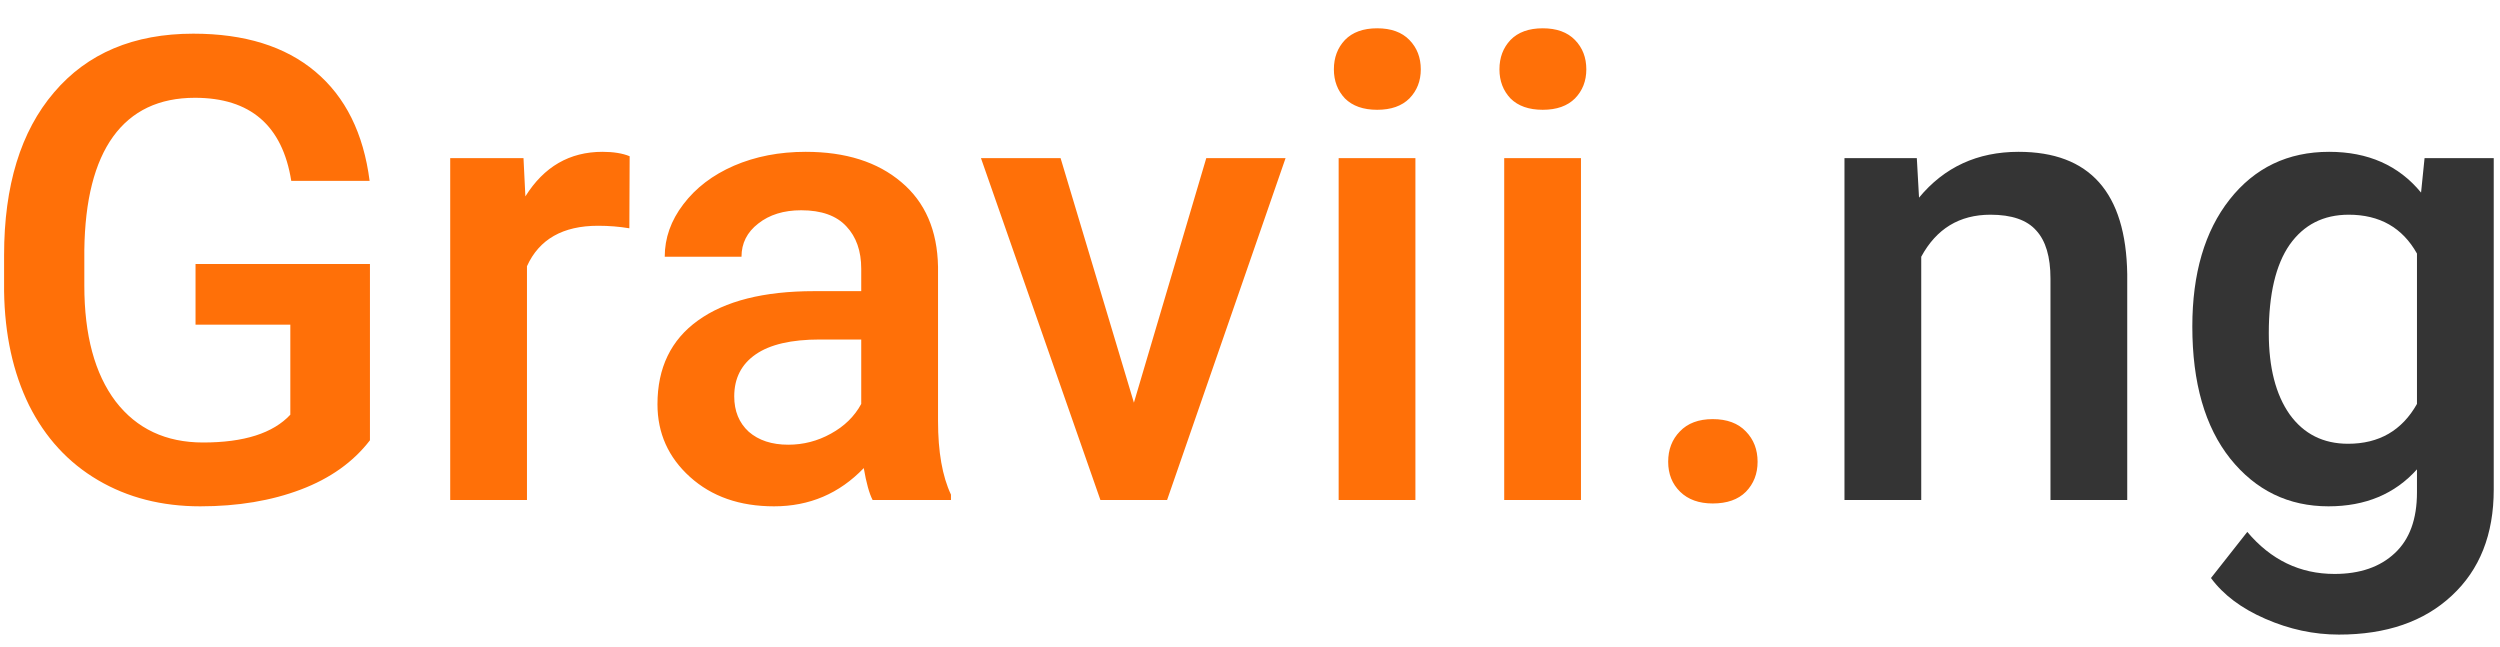 <svg width="85" height="22" viewBox="0 0 85 22" fill="none" xmlns="http://www.w3.org/2000/svg">
<path d="M12.578 14.97C12.012 15.707 11.228 16.266 10.226 16.645C9.223 17.025 8.084 17.215 6.81 17.215C5.499 17.215 4.339 16.918 3.329 16.323C2.319 15.729 1.539 14.88 0.987 13.777C0.443 12.667 0.16 11.375 0.139 9.899V8.675C0.139 6.312 0.704 4.467 1.836 3.143C2.967 1.811 4.547 1.145 6.573 1.145C8.313 1.145 9.696 1.574 10.72 2.434C11.744 3.293 12.36 4.532 12.567 6.15H9.903C9.603 4.267 8.51 3.325 6.627 3.325C5.41 3.325 4.482 3.766 3.845 4.646C3.215 5.52 2.889 6.806 2.867 8.503V9.706C2.867 11.396 3.222 12.71 3.931 13.648C4.647 14.579 5.639 15.045 6.906 15.045C8.296 15.045 9.284 14.73 9.871 14.1V11.038H6.648V8.976H12.578V14.97ZM21.398 7.762C21.054 7.704 20.699 7.676 20.334 7.676C19.138 7.676 18.332 8.134 17.917 9.051V17H15.307V5.377H17.799L17.863 6.677C18.494 5.667 19.367 5.162 20.484 5.162C20.857 5.162 21.165 5.212 21.408 5.312L21.398 7.762ZM29.669 17C29.554 16.778 29.454 16.416 29.368 15.915C28.537 16.782 27.52 17.215 26.317 17.215C25.15 17.215 24.198 16.882 23.46 16.216C22.722 15.55 22.354 14.726 22.354 13.745C22.354 12.506 22.812 11.557 23.729 10.898C24.652 10.232 25.97 9.899 27.682 9.899H29.282V9.137C29.282 8.535 29.114 8.055 28.777 7.697C28.441 7.332 27.929 7.149 27.241 7.149C26.647 7.149 26.16 7.3 25.78 7.601C25.401 7.894 25.211 8.27 25.211 8.729H22.601C22.601 8.091 22.812 7.497 23.234 6.945C23.657 6.387 24.23 5.95 24.953 5.635C25.684 5.32 26.496 5.162 27.392 5.162C28.752 5.162 29.837 5.506 30.646 6.193C31.456 6.874 31.871 7.833 31.893 9.072V14.315C31.893 15.36 32.039 16.194 32.333 16.817V17H29.669ZM26.801 15.12C27.316 15.12 27.8 14.995 28.251 14.744C28.709 14.493 29.053 14.157 29.282 13.734V11.543H27.875C26.908 11.543 26.181 11.711 25.694 12.048C25.207 12.384 24.964 12.861 24.964 13.477C24.964 13.978 25.129 14.379 25.458 14.68C25.795 14.973 26.242 15.12 26.801 15.12ZM38.553 13.691L41.013 5.377H43.709L39.681 17H37.414L33.353 5.377H36.06L38.553 13.691ZM48.124 17H45.514V5.377H48.124V17ZM45.352 2.358C45.352 1.957 45.478 1.624 45.728 1.359C45.986 1.094 46.352 0.962 46.824 0.962C47.297 0.962 47.662 1.094 47.92 1.359C48.178 1.624 48.307 1.957 48.307 2.358C48.307 2.752 48.178 3.082 47.92 3.347C47.662 3.604 47.297 3.733 46.824 3.733C46.352 3.733 45.986 3.604 45.728 3.347C45.478 3.082 45.352 2.752 45.352 2.358ZM53.753 17H51.143V5.377H53.753V17ZM50.981 2.358C50.981 1.957 51.107 1.624 51.357 1.359C51.615 1.094 51.98 0.962 52.453 0.962C52.926 0.962 53.291 1.094 53.549 1.359C53.807 1.624 53.935 1.957 53.935 2.358C53.935 2.752 53.807 3.082 53.549 3.347C53.291 3.604 52.926 3.733 52.453 3.733C51.98 3.733 51.615 3.604 51.357 3.347C51.107 3.082 50.981 2.752 50.981 2.358ZM58.232 14.25C58.719 14.25 59.095 14.39 59.36 14.669C59.625 14.941 59.758 15.285 59.758 15.7C59.758 16.108 59.625 16.449 59.36 16.721C59.095 16.986 58.719 17.118 58.232 17.118C57.767 17.118 57.398 16.986 57.126 16.721C56.854 16.456 56.718 16.116 56.718 15.7C56.718 15.285 56.85 14.941 57.115 14.669C57.38 14.39 57.753 14.25 58.232 14.25Z" fill="#FF7008"/>
<path d="M65.172 5.377L65.247 6.72C66.106 5.681 67.234 5.162 68.631 5.162C71.051 5.162 72.283 6.548 72.326 9.319V17H69.716V9.47C69.716 8.732 69.555 8.188 69.232 7.837C68.917 7.479 68.398 7.3 67.675 7.3C66.622 7.3 65.838 7.776 65.322 8.729V17H62.712V5.377H65.172ZM74.539 11.102C74.539 9.298 74.962 7.858 75.807 6.784C76.659 5.703 77.787 5.162 79.19 5.162C80.515 5.162 81.557 5.624 82.316 6.548L82.435 5.377H84.787V16.645C84.787 18.171 84.311 19.374 83.358 20.255C82.413 21.136 81.135 21.576 79.523 21.576C78.671 21.576 77.837 21.397 77.02 21.039C76.211 20.688 75.595 20.226 75.173 19.653L76.408 18.085C77.21 19.037 78.199 19.514 79.373 19.514C80.24 19.514 80.924 19.277 81.425 18.805C81.926 18.339 82.177 17.652 82.177 16.742V15.958C81.425 16.796 80.422 17.215 79.169 17.215C77.808 17.215 76.695 16.674 75.828 15.593C74.969 14.511 74.539 13.015 74.539 11.102ZM77.139 11.328C77.139 12.495 77.375 13.416 77.848 14.089C78.328 14.755 78.99 15.088 79.835 15.088C80.888 15.088 81.668 14.637 82.177 13.734V8.621C81.683 7.74 80.909 7.3 79.856 7.3C78.997 7.3 78.328 7.64 77.848 8.32C77.375 9.001 77.139 10.003 77.139 11.328Z" fill="#343434"/>
</svg>
